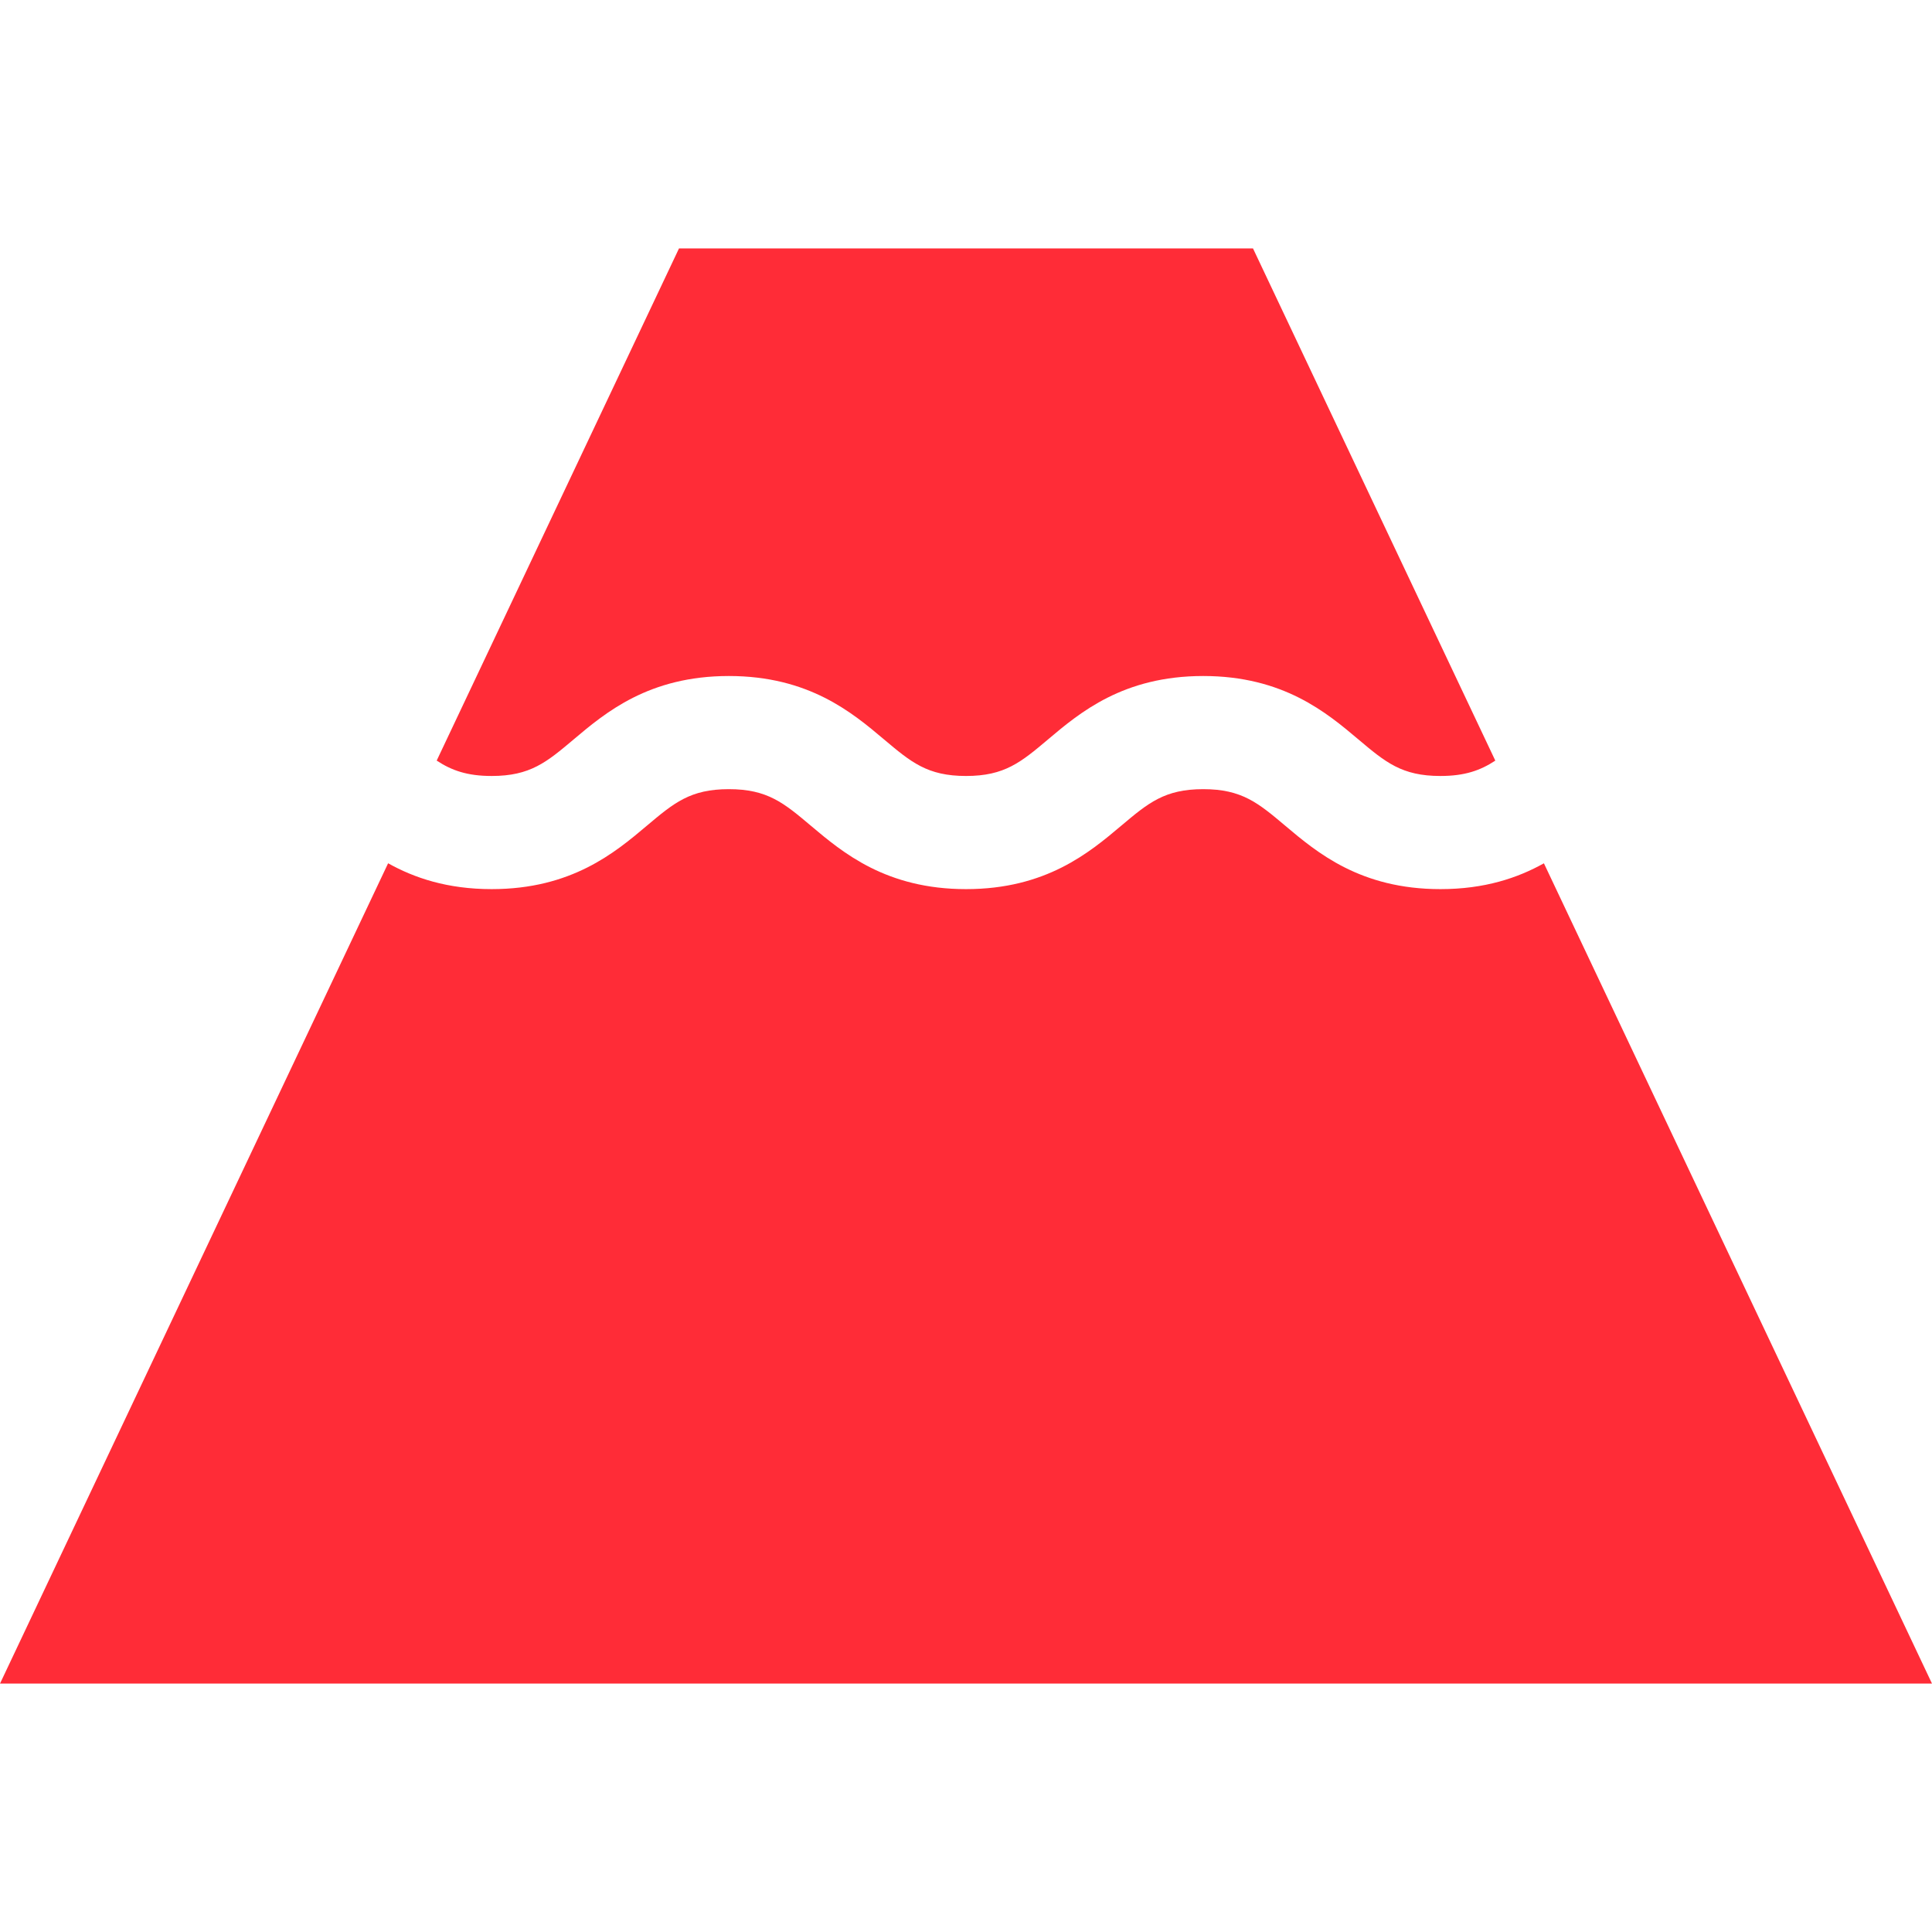 <?xml version="1.0"?>
<svg xmlns="http://www.w3.org/2000/svg" xmlns:xlink="http://www.w3.org/1999/xlink" xmlns:svgjs="http://svgjs.com/svgjs" version="1.1" width="512" height="512" x="0" y="0" viewBox="0 0 512 512" style="enable-background:new 0 0 512 512" xml:space="preserve" class=""><g>
<g xmlns="http://www.w3.org/2000/svg">
	<g>
		<path d="M409.152,228.785c-6.915,3.862-15.681,6.843-27.429,6.843c-21.19,0-32.693-9.696-41.091-16.775    c-7.188-6.059-11.527-9.717-21.764-9.717c-10.238,0-14.576,3.657-21.765,9.717c-8.399,7.08-19.901,16.775-41.091,16.775    c-21.19,0-32.693-9.696-41.092-16.774c-7.189-6.06-11.528-9.718-21.767-9.718c-10.238,0-14.576,3.657-21.765,9.717    c-8.399,7.08-19.902,16.775-41.092,16.775c-11.755,0-20.525-2.985-27.442-6.849L0,446.17h512L409.152,228.785z" fill="#ff2c37" data-original="#000000" style="" class=""/>
	</g>
</g>
<g xmlns="http://www.w3.org/2000/svg">
	<g>
		<path d="M332.056,65.83H179.945l-64.218,135.735c3.971,2.61,8.087,4.077,14.566,4.077c10.238,0,14.577-3.657,21.765-9.717    c8.399-7.08,19.902-16.775,41.091-16.775c21.191,0,32.694,9.696,41.093,16.775c7.189,6.059,11.528,9.717,21.766,9.717    c10.238,0,14.576-3.657,21.765-9.717c8.399-7.08,19.901-16.775,41.091-16.775c21.19,0,32.692,9.696,41.09,16.775    c7.188,6.059,11.527,9.717,21.765,9.717c6.472,0,10.586-1.464,14.553-4.07L332.056,65.83z" fill="#ff2c37" data-original="#000000" style="" class=""/>
	</g>
</g>
<g xmlns="http://www.w3.org/2000/svg">
</g>
<g xmlns="http://www.w3.org/2000/svg">
</g>
<g xmlns="http://www.w3.org/2000/svg">
</g>
<g xmlns="http://www.w3.org/2000/svg">
</g>
<g xmlns="http://www.w3.org/2000/svg">
</g>
<g xmlns="http://www.w3.org/2000/svg">
</g>
<g xmlns="http://www.w3.org/2000/svg">
</g>
<g xmlns="http://www.w3.org/2000/svg">
</g>
<g xmlns="http://www.w3.org/2000/svg">
</g>
<g xmlns="http://www.w3.org/2000/svg">
</g>
<g xmlns="http://www.w3.org/2000/svg">
</g>
<g xmlns="http://www.w3.org/2000/svg">
</g>
<g xmlns="http://www.w3.org/2000/svg">
</g>
<g xmlns="http://www.w3.org/2000/svg">
</g>
<g xmlns="http://www.w3.org/2000/svg">
</g>
</g></svg>
